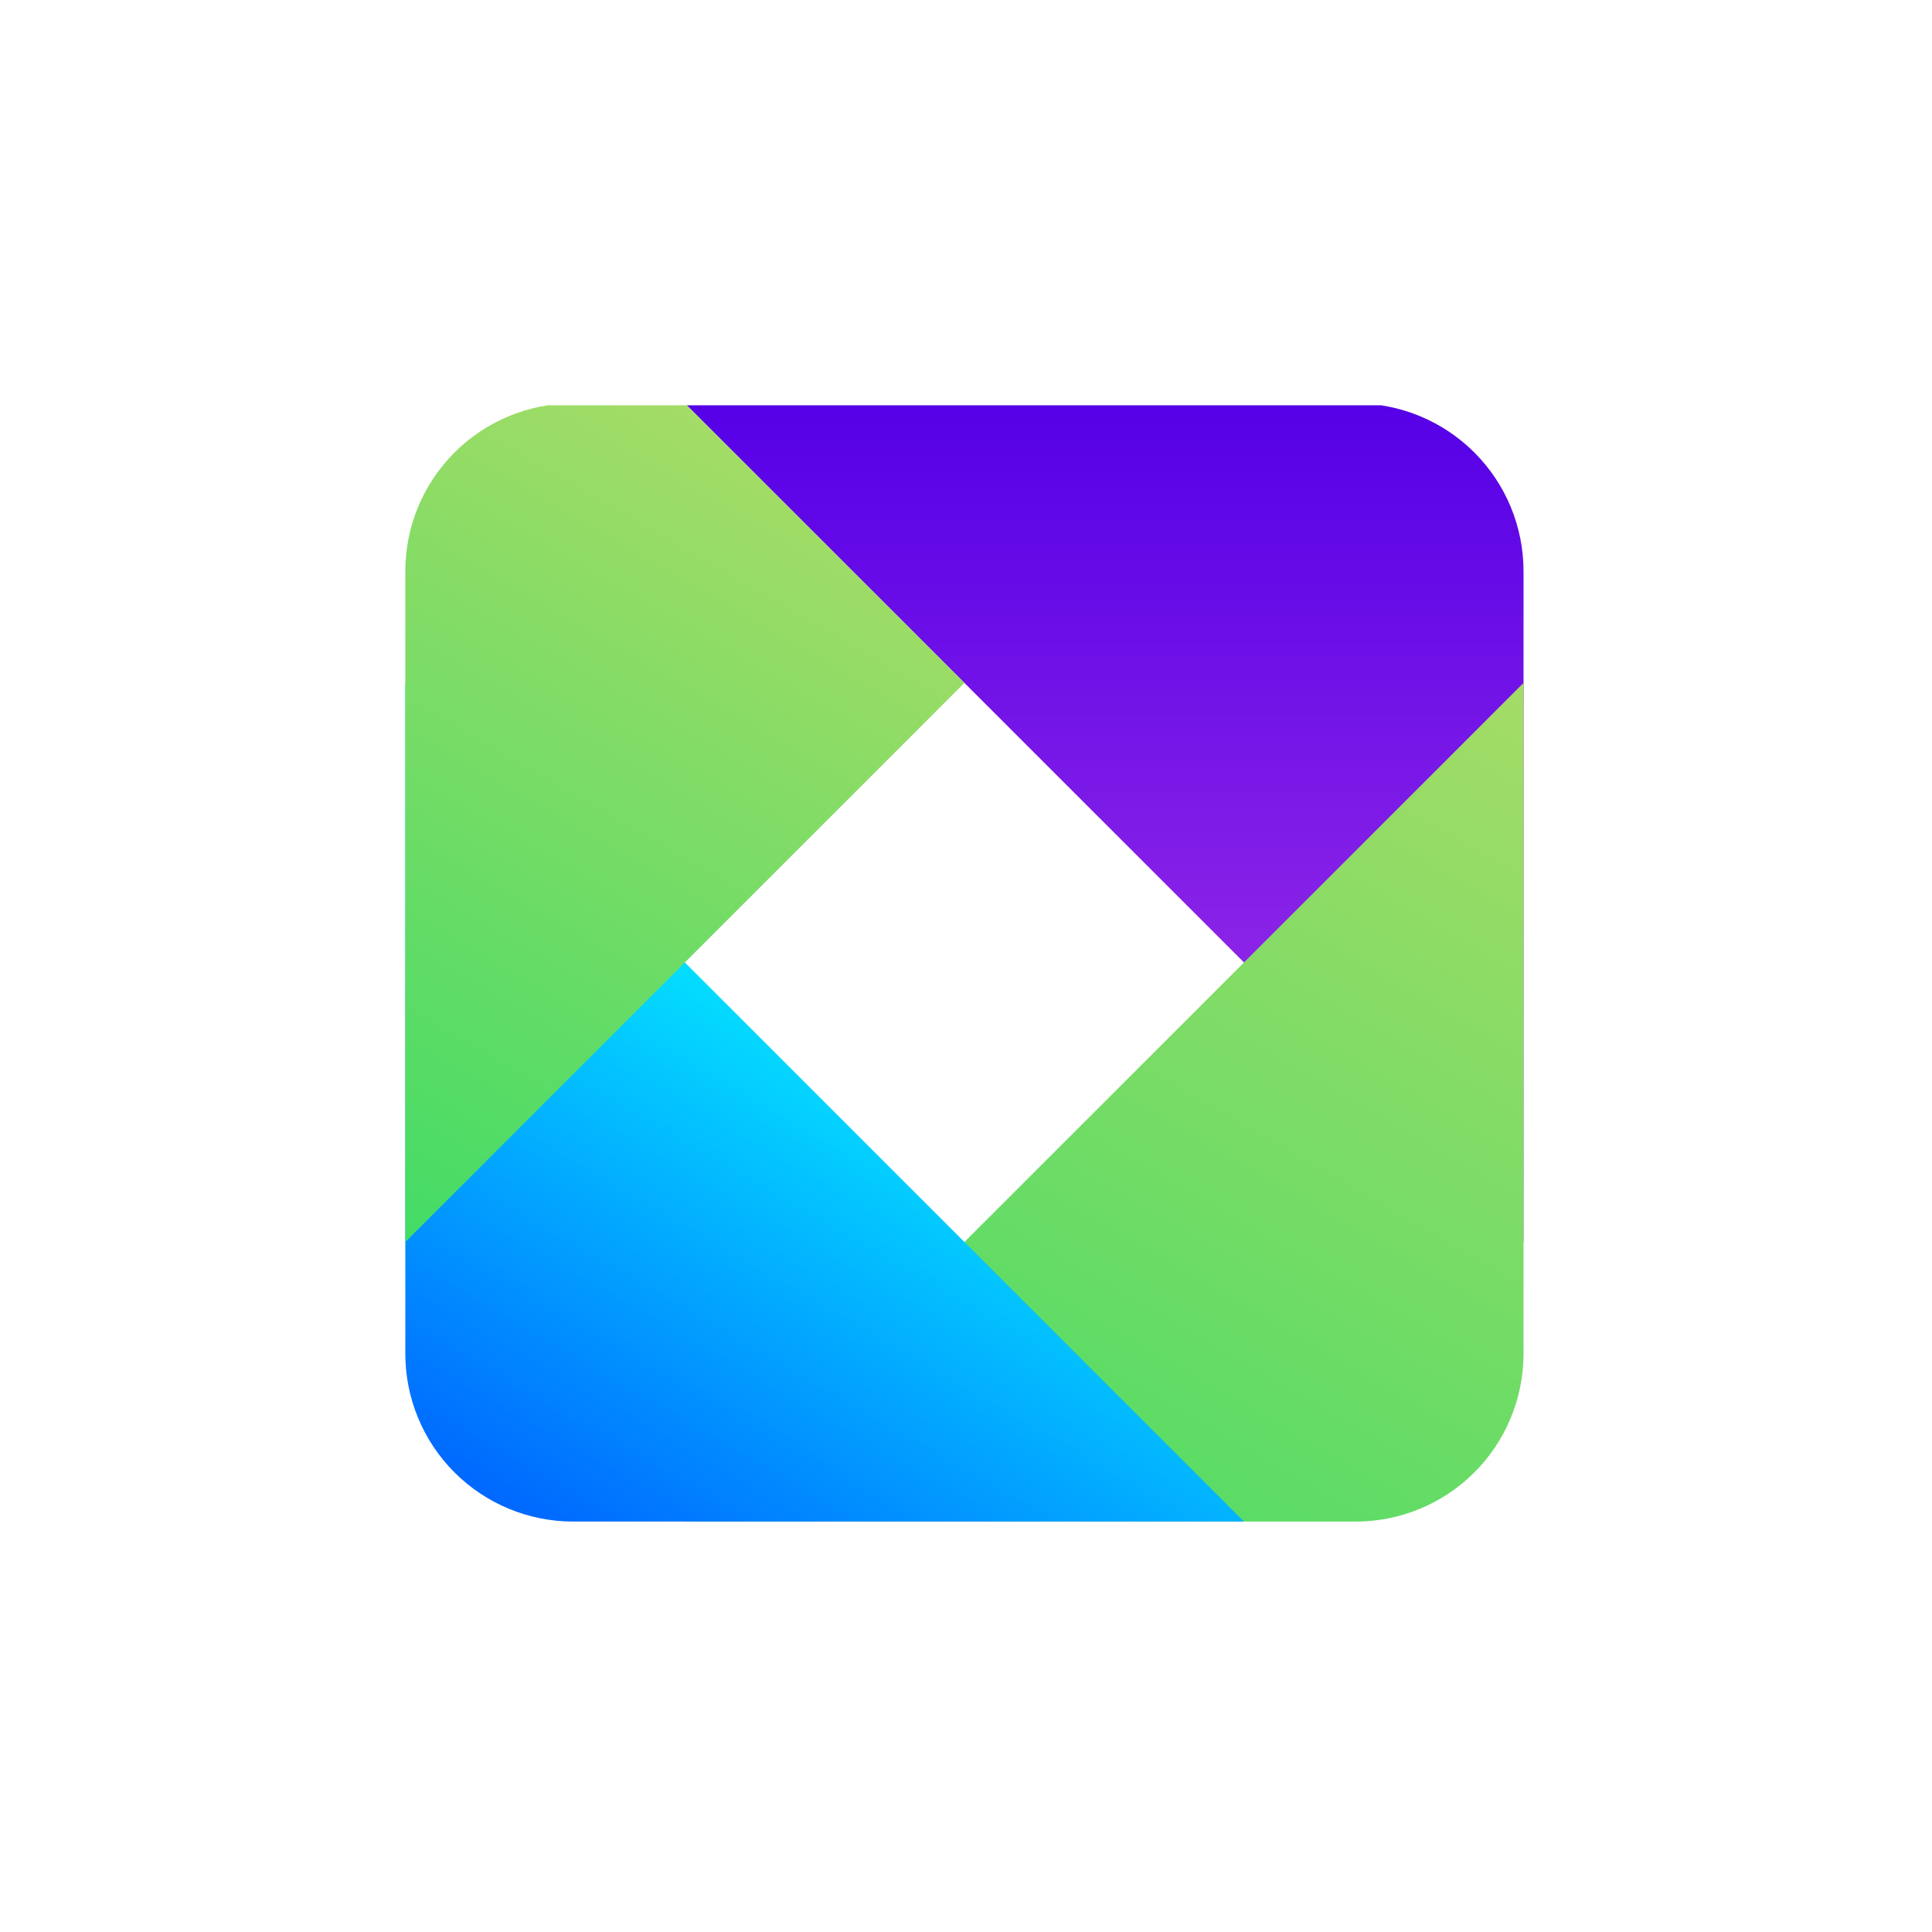 <svg width="572" height="572" viewBox="0 0 572 572" fill="none" xmlns="http://www.w3.org/2000/svg">
<g clip-path="url(#clip0_383_5194)">
<path d="M451.067 367.719V169.118C451.067 155.937 445.831 143.296 436.511 133.976C427.191 124.656 414.55 119.42 401.369 119.42H202.769L451.067 367.719Z" fill="url(#paint0_linear_383_5194)"/>
<path d="M451.067 202.186V400.786C451.067 413.967 445.831 426.608 436.511 435.928C427.191 445.248 414.55 450.484 401.369 450.484H202.769L451.067 202.186Z" fill="url(#paint1_linear_383_5194)"/>
<path d="M120.001 202.186V400.786C120.001 413.967 125.237 426.608 134.557 435.928C143.877 445.248 156.518 450.484 169.699 450.484H368.3L120.001 202.186Z" fill="url(#paint2_linear_383_5194)"/>
<path d="M120.001 367.719V169.118C120.001 155.937 125.237 143.296 134.557 133.976C143.877 124.656 156.518 119.42 169.699 119.42H202.767L285.533 202.186L120.001 367.719Z" fill="url(#paint3_linear_383_5194)"/>
</g>
<defs>
<linearGradient id="paint0_linear_383_5194" x1="326.937" y1="367.719" x2="326.937" y2="119.42" gradientUnits="userSpaceOnUse">
<stop stop-color="#A736E7"/>
<stop offset="1" stop-color="#5500E7"/>
</linearGradient>
<linearGradient id="paint1_linear_383_5194" x1="457.613" y1="205.953" x2="288.008" y2="499.687" gradientUnits="userSpaceOnUse">
<stop stop-color="#A4DC66"/>
<stop offset="1" stop-color="#43DC66"/>
</linearGradient>
<linearGradient id="paint2_linear_383_5194" x1="266.887" y1="286.969" x2="168.443" y2="457.448" gradientUnits="userSpaceOnUse">
<stop stop-color="#05F3FF"/>
<stop offset="1" stop-color="#0068FF"/>
</linearGradient>
<linearGradient id="paint3_linear_383_5194" x1="228.567" y1="134.299" x2="100.365" y2="356.379" gradientUnits="userSpaceOnUse">
<stop stop-color="#A4DC66"/>
<stop offset="1" stop-color="#43DC66"/>
</linearGradient>
<clipPath id="clip0_383_5194">
<rect width="332" height="332" fill="white" transform="translate(120 120)"/>
</clipPath>
</defs>
</svg>
